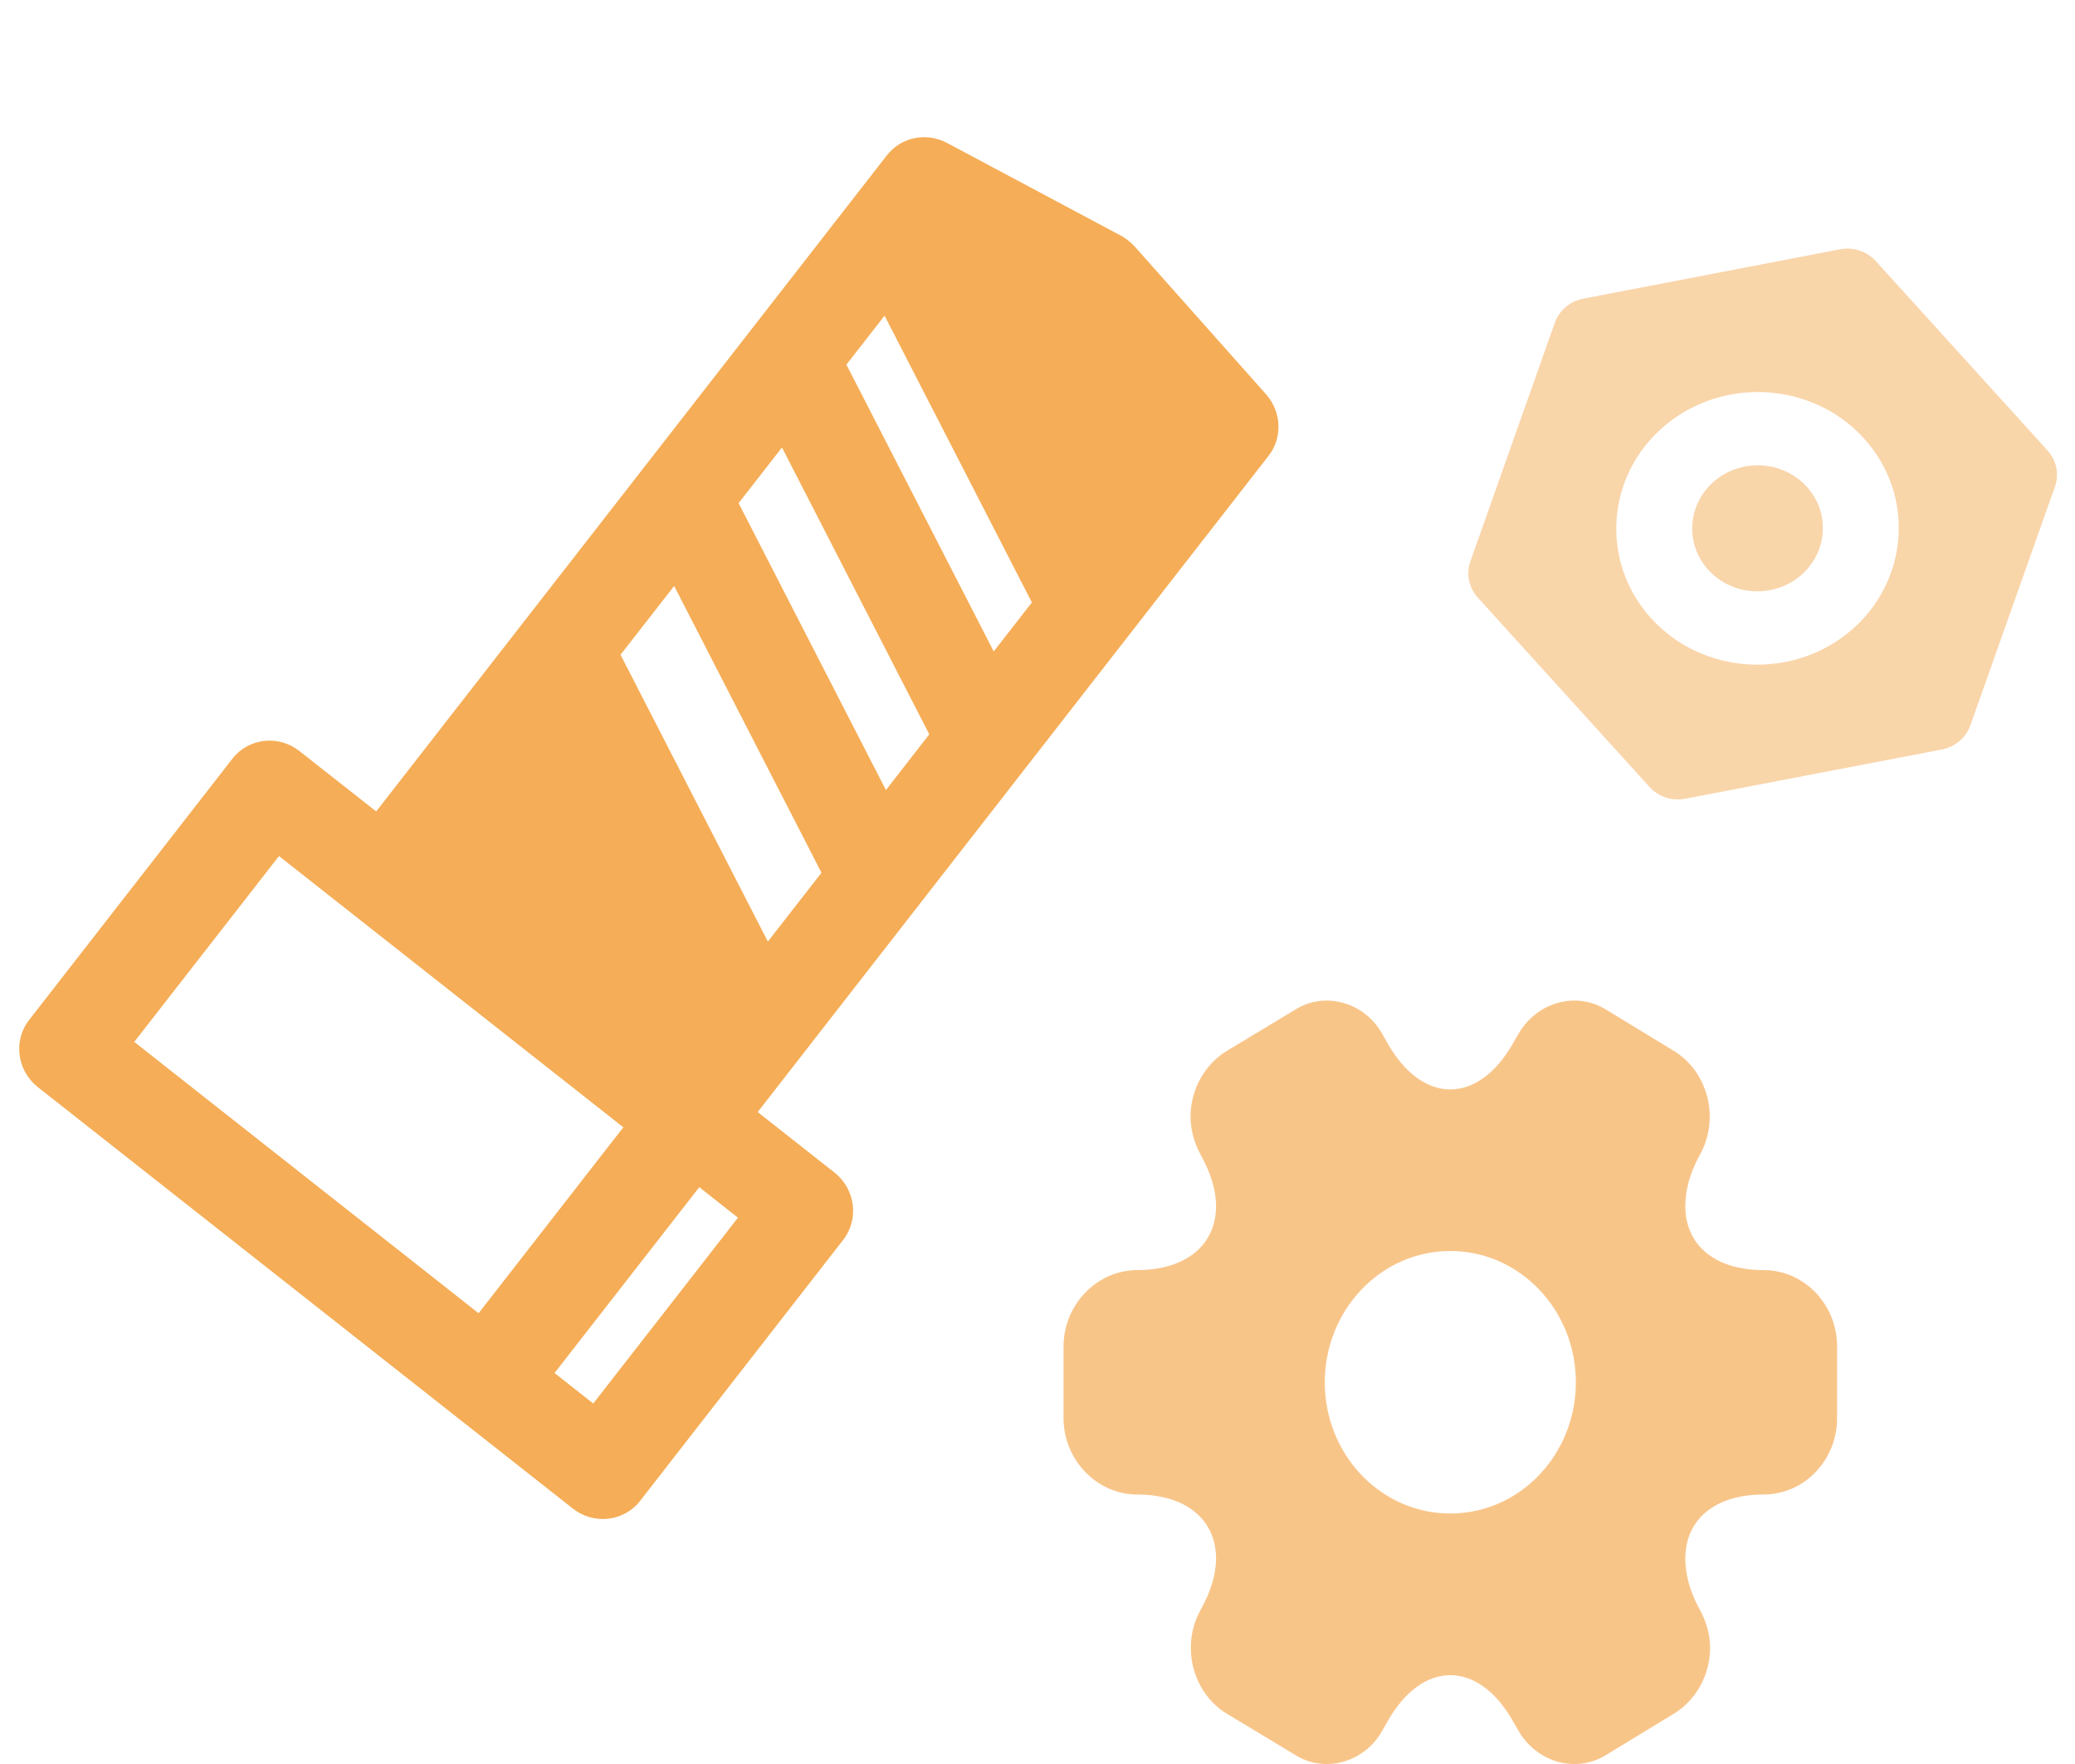 <svg width="20" height="17" viewBox="0 0 20 17" fill="none" xmlns="http://www.w3.org/2000/svg">
<path opacity="0.7" d="M16.997 12.24C16.518 12.24 16.244 11.99 16.244 11.623C16.244 11.475 16.286 11.306 16.384 11.13C16.581 10.777 16.462 10.321 16.124 10.122L15.484 9.732C15.189 9.548 14.809 9.659 14.633 9.968L14.591 10.041C14.422 10.346 14.2 10.499 13.979 10.499C13.757 10.499 13.536 10.346 13.367 10.041L13.325 9.968C13.156 9.659 12.769 9.548 12.481 9.732L11.834 10.122C11.608 10.255 11.475 10.505 11.475 10.762C11.475 10.887 11.51 11.012 11.573 11.13C11.672 11.306 11.721 11.475 11.721 11.623C11.721 11.99 11.44 12.24 10.961 12.24C10.575 12.24 10.251 12.571 10.251 12.976V13.667C10.251 14.072 10.575 14.403 10.961 14.403C11.44 14.403 11.721 14.653 11.721 15.02C11.721 15.168 11.672 15.337 11.573 15.513C11.376 15.866 11.496 16.322 11.834 16.521L12.481 16.911C12.769 17.095 13.156 16.984 13.325 16.675L13.367 16.602C13.705 15.991 14.253 15.991 14.591 16.602L14.633 16.675C14.809 16.984 15.189 17.095 15.484 16.911L16.124 16.521C16.349 16.389 16.483 16.138 16.483 15.881C16.483 15.756 16.448 15.631 16.384 15.513C16.286 15.337 16.244 15.168 16.244 15.02C16.244 14.653 16.518 14.403 16.997 14.403C17.39 14.403 17.707 14.072 17.707 13.667V12.976C17.707 12.571 17.39 12.24 16.997 12.24ZM13.979 14.586C13.311 14.586 12.769 14.02 12.769 13.322C12.769 12.623 13.311 12.056 13.979 12.056C14.647 12.056 15.189 12.623 15.189 13.322C15.189 13.639 15.077 13.928 14.893 14.15C14.671 14.418 14.344 14.586 13.979 14.586Z" fill="#F5AD57"/>
<path d="M0.365 10.477L5.521 14.538C5.723 14.697 6.013 14.665 6.169 14.465L8.127 11.949C8.282 11.75 8.245 11.459 8.043 11.3L7.303 10.717L12.227 4.393C12.363 4.219 12.353 3.97 12.204 3.801L10.937 2.376C10.918 2.355 10.898 2.336 10.876 2.319C10.854 2.301 10.83 2.286 10.806 2.272L9.127 1.377C8.928 1.271 8.685 1.322 8.549 1.496L3.626 7.82L2.887 7.239C2.685 7.079 2.395 7.112 2.24 7.312L0.282 9.828C0.125 10.027 0.163 10.317 0.365 10.477ZM6.74 11.441L7.113 11.735L5.718 13.526L5.345 13.232L6.74 11.441ZM8.526 3.042L9.946 5.806L9.578 6.278L8.158 3.514L8.526 3.042ZM7.537 4.312L8.957 7.077L8.539 7.614L7.119 4.849L7.537 4.312ZM6.498 5.647L7.918 8.411L7.401 9.074L5.981 6.31L6.498 5.647ZM2.689 8.25L3.428 8.832L6.008 10.864L4.613 12.656L1.294 10.041L2.689 8.25Z" fill="#F5AD57"/>
<path opacity="0.5" fill-rule="evenodd" clip-rule="evenodd" d="M19.736 4.342C19.822 4.437 19.849 4.569 19.807 4.689L18.992 6.989C18.95 7.109 18.845 7.198 18.716 7.223L16.246 7.697C16.117 7.722 15.985 7.679 15.899 7.584L14.243 5.758C14.157 5.663 14.13 5.531 14.172 5.411L14.986 3.111C15.028 2.991 15.134 2.902 15.262 2.878L17.733 2.403C17.862 2.378 17.993 2.421 18.08 2.516L19.736 4.342ZM16.044 4.104C16.61 3.626 17.472 3.68 17.966 4.225C18.46 4.769 18.402 5.601 17.836 6.08C17.27 6.558 16.408 6.503 15.914 5.958C15.42 5.414 15.478 4.582 16.044 4.104ZM16.526 4.635C16.264 4.856 16.237 5.241 16.466 5.492C16.694 5.744 17.093 5.769 17.354 5.548C17.616 5.327 17.643 4.942 17.415 4.691C17.186 4.439 16.788 4.414 16.526 4.635Z" fill="#F5AD57"/>
</svg>

